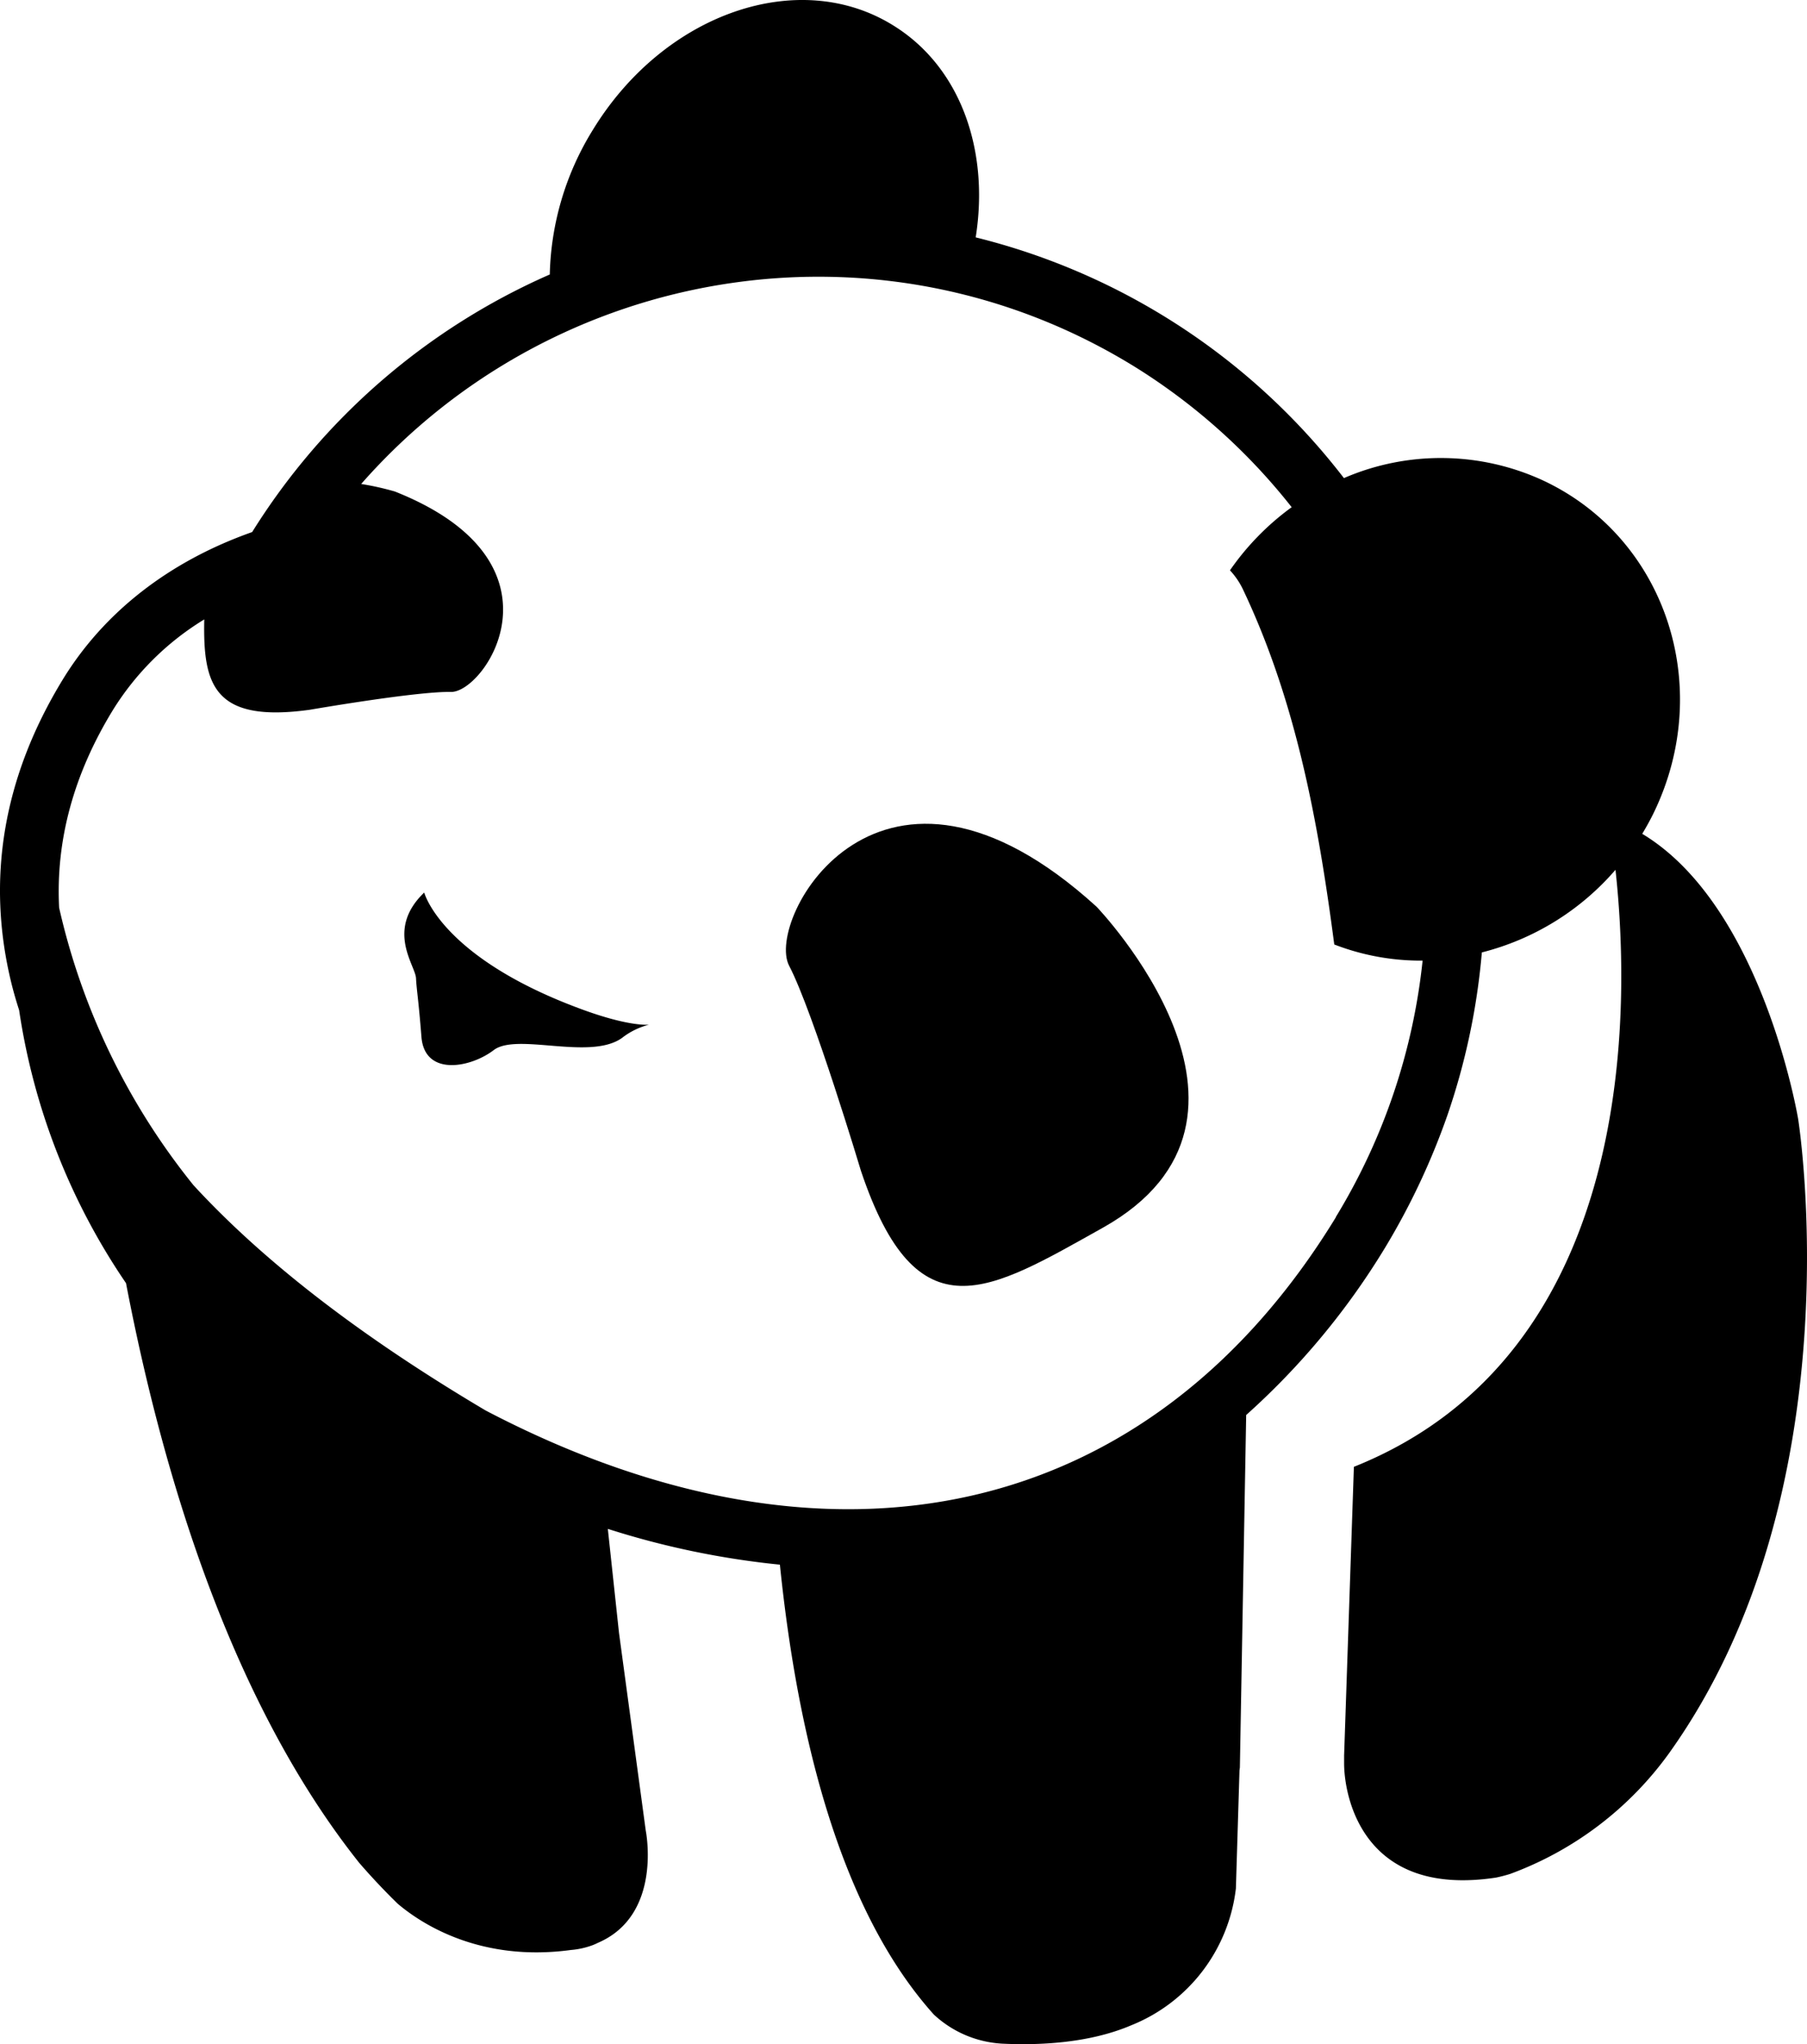 <?xml version="1.0" encoding="UTF-8" standalone="no"?>
<svg
   xmlns:dc="http://purl.org/dc/elements/1.1/"
   xmlns:cc="http://creativecommons.org/ns#"
   xmlns:rdf="http://www.w3.org/1999/02/22-rdf-syntax-ns#"
   xmlns:svg="http://www.w3.org/2000/svg"
   xmlns="http://www.w3.org/2000/svg"
   xmlns:sodipodi="http://sodipodi.sourceforge.net/DTD/sodipodi-0.dtd"
   xmlns:inkscape="http://www.inkscape.org/namespaces/inkscape"
   id="Layer_1"
   data-name="Layer 1"
   viewBox="0 0 286.384 323.87"
   version="1.1"
    width="286.384"
   height="323.87"
  >
    
  <path
     class="cls-10"
     d="m 284.982,177.299 c 0,0 -5.59,-33.7 -24.71,-45.19 0.64,-1.07 1.25,-2.16 1.81,-3.31 9.74,-20.06 1.86,-43.66 -17.6,-52.71 a 38.67,38.67 0 0 0 -31.49,-0.34 105.63,105.63 0 0 0 -58.36,-38.14 c 2.19,-13.71 -2.34,-26.92 -13,-33.54 -15,-9.38 -36.38,-2 -47.7,16.55 a 45.44,45.44 0 0 0 -6.8,22.87 105.55,105.55 0 0 0 -47.17,40.81 c -13.13,4.63 -23.47,12.68 -30,23.34 -9.47,15.49 -12.2,31.7 -8.14,48.2 0.35,1.41 0.76,2.81 1.21,4.21 a 103.76,103.76 0 0 0 16.94,43.25 c 6.11,31.84 17.11,66.87 36.94,91.82 0,0 2.71,3.19 6.12,6.5 4,3.39 13.3,9.24 27.43,7.33 v 0 a 12.87,12.87 0 0 0 3.56,-0.8 v 0 c 0.26,-0.11 0.51,-0.22 0.75,-0.34 10.29,-4.42 7.57,-17.78 7.57,-17.78 l -4.24,-31.33 v 0 l -1.77,-16.47 a 133,133 0 0 0 27.27,5.67 c 2.86,27.85 9.77,55 24.4,71.28 a 17.29,17.29 0 0 0 10.81,4.61 c 5.61,0.27 13.64,0 20.45,-2.9 v 0 a 26.69,26.69 0 0 0 16.61,-21.7 l 0.57,-18.71 0.06,-0.43 1,-55.86 a 116.82,116.82 0 0 0 22,-26.49 112.28,112.28 0 0 0 9.89,-21 107.48,107.48 0 0 0 5.46,-25.8 41.37,41.37 0 0 0 21.18,-13.09 c 2.31,21.07 3.75,76.51 -41.46,94.59 l -1.55,45.72 v 1.28 c 0,4.82 2.66,21.34 24.08,18.08 0.58,-0.12 1.37,-0.31 2.23,-0.58 a 54,54 0 0 0 25.21,-19.15 c 29.83,-41.73 20.44,-100.45 20.44,-100.45 z m -73.26,15.55 c -29.33,48 -79.7,59.43 -134.74,30.63 q -29.56,-17.5 -46.31,-35.69 a 107.83,107.83 0 0 1 -21.3,-43.97 c -0.55,-10.63 2.28,-21.11 8.49,-31.27 a 43.94,43.94 0 0 1 14.51,-14.41 c -0.21,10.29 1.42,16.44 16.76,14.31 0,0 16.88,-2.93 22.33,-2.82 5.45,0.11 19.38,-20.55 -8.89,-31.76 a 45,45 0 0 0 -5.33,-1.19 c 30.59,-34.83 82.49,-43.6 123,-18.32 a 96.44,96.44 0 0 1 24.47,22 41.75,41.75 0 0 0 -9.78,10 12.07,12.07 0 0 1 2,2.9 c 8.51,17.86 12,37.1 14.53,56.38 a 38,38 0 0 0 14,2.56 97.56,97.56 0 0 1 -13.74,40.6 z"
     id="path0" />
  <path
     class="cls-10"
     d="m 125.062,152.999 c 3.85,7.38 11.39,32.52 11.39,32.52 8.9,26.49 20.3,19.07 38.33,9 31.14,-17.45 -1,-50.87 -1,-50.87 -34.3,-31.17 -52.57,1.96 -48.72,9.35 z"
     id="path1" />
  <path
     class="cls-10"
     d="m 92.662,160.079 c -22.72,-8.21 -25.43,-18.67 -25.43,-18.67 -6.16,5.91 -1.41,11.51 -1.3,13.57 0.11,2.06 0.36,3 0.86,9.3 0.5,6.3 7.77,4.91 11.45,2.1 3.68,-2.81 15.25,1.68 20.32,-1.92 a 11.51,11.51 0 0 1 4.3,-2.11 c -0.73,0.06 -3.79,0.04 -10.2,-2.27 z"
     id="path2" />
</svg>

